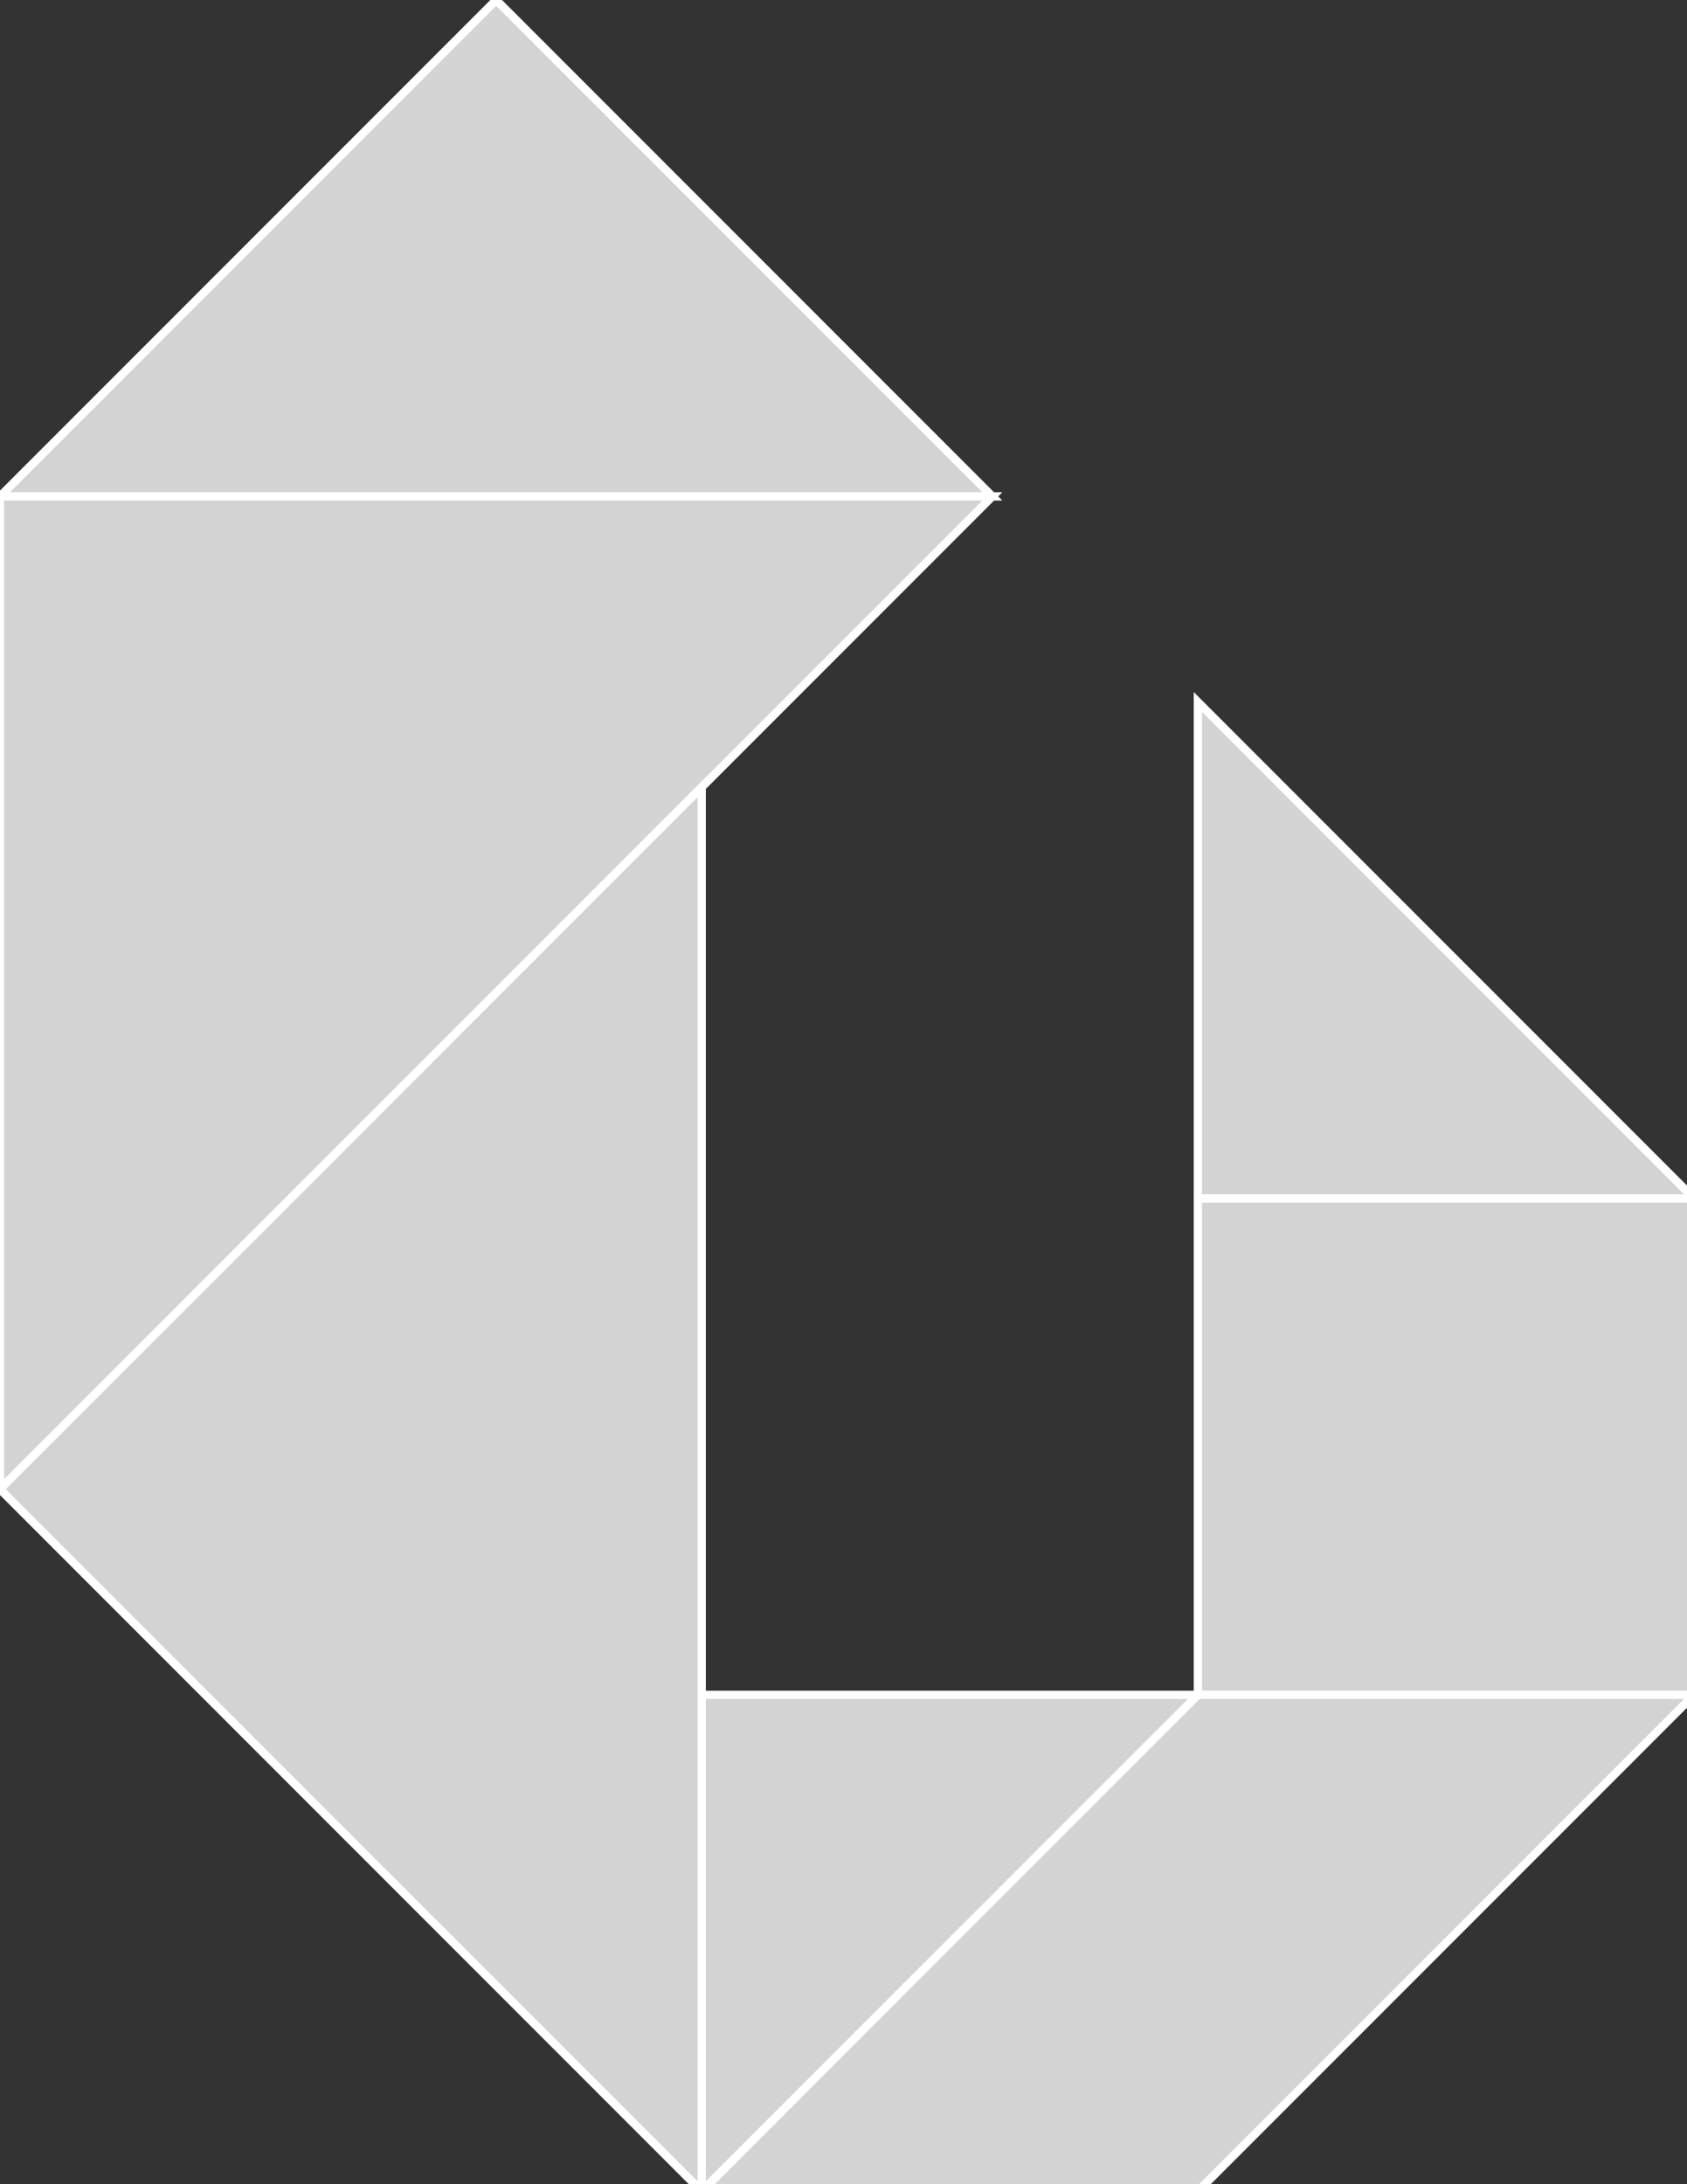 <?xml version="1.0" encoding="utf-8" ?>
<svg baseProfile="full" height="264" version="1.1" width="204" xmlns="http://www.w3.org/2000/svg" xmlns:ev="http://www.w3.org/2001/xml-events" xmlns:xlink="http://www.w3.org/1999/xlink"><rect width="100%" height="100%" fill="#333333" stroke="none"/><defs /><polygon fill="lightgray"  id="1" points="204.853,204.853 204.853,144.853 144.853,144.853 144.853,204.853" stroke = "white" strokewidth = "1" /><polygon fill="lightgray"  id="2" points="144.853,264.853 84.853,264.853 144.853,204.853 204.853,204.853" stroke = "white" strokewidth = "1" /><polygon fill="lightgray"  id="3" points="144.853,144.853 204.853,144.853 144.853,84.853" stroke = "white" strokewidth = "1" /><polygon fill="lightgray"  id="4" points="84.853,264.853 84.853,204.853 144.853,204.853" stroke = "white" strokewidth = "1" /><polygon fill="lightgray"  id="5" points="120.0,60.0 0.0,60.0 60.0,0.0" stroke = "white" strokewidth = "1" /><polygon fill="lightgray"  id="6" points="0.0,180.0 120.0,60.0 0.0,60.0" stroke = "white" strokewidth = "1" /><polygon fill="lightgray"  id="7" points="84.853,264.853 0.0,180.0 84.853,95.147" stroke = "white" strokewidth = "1" /></svg>